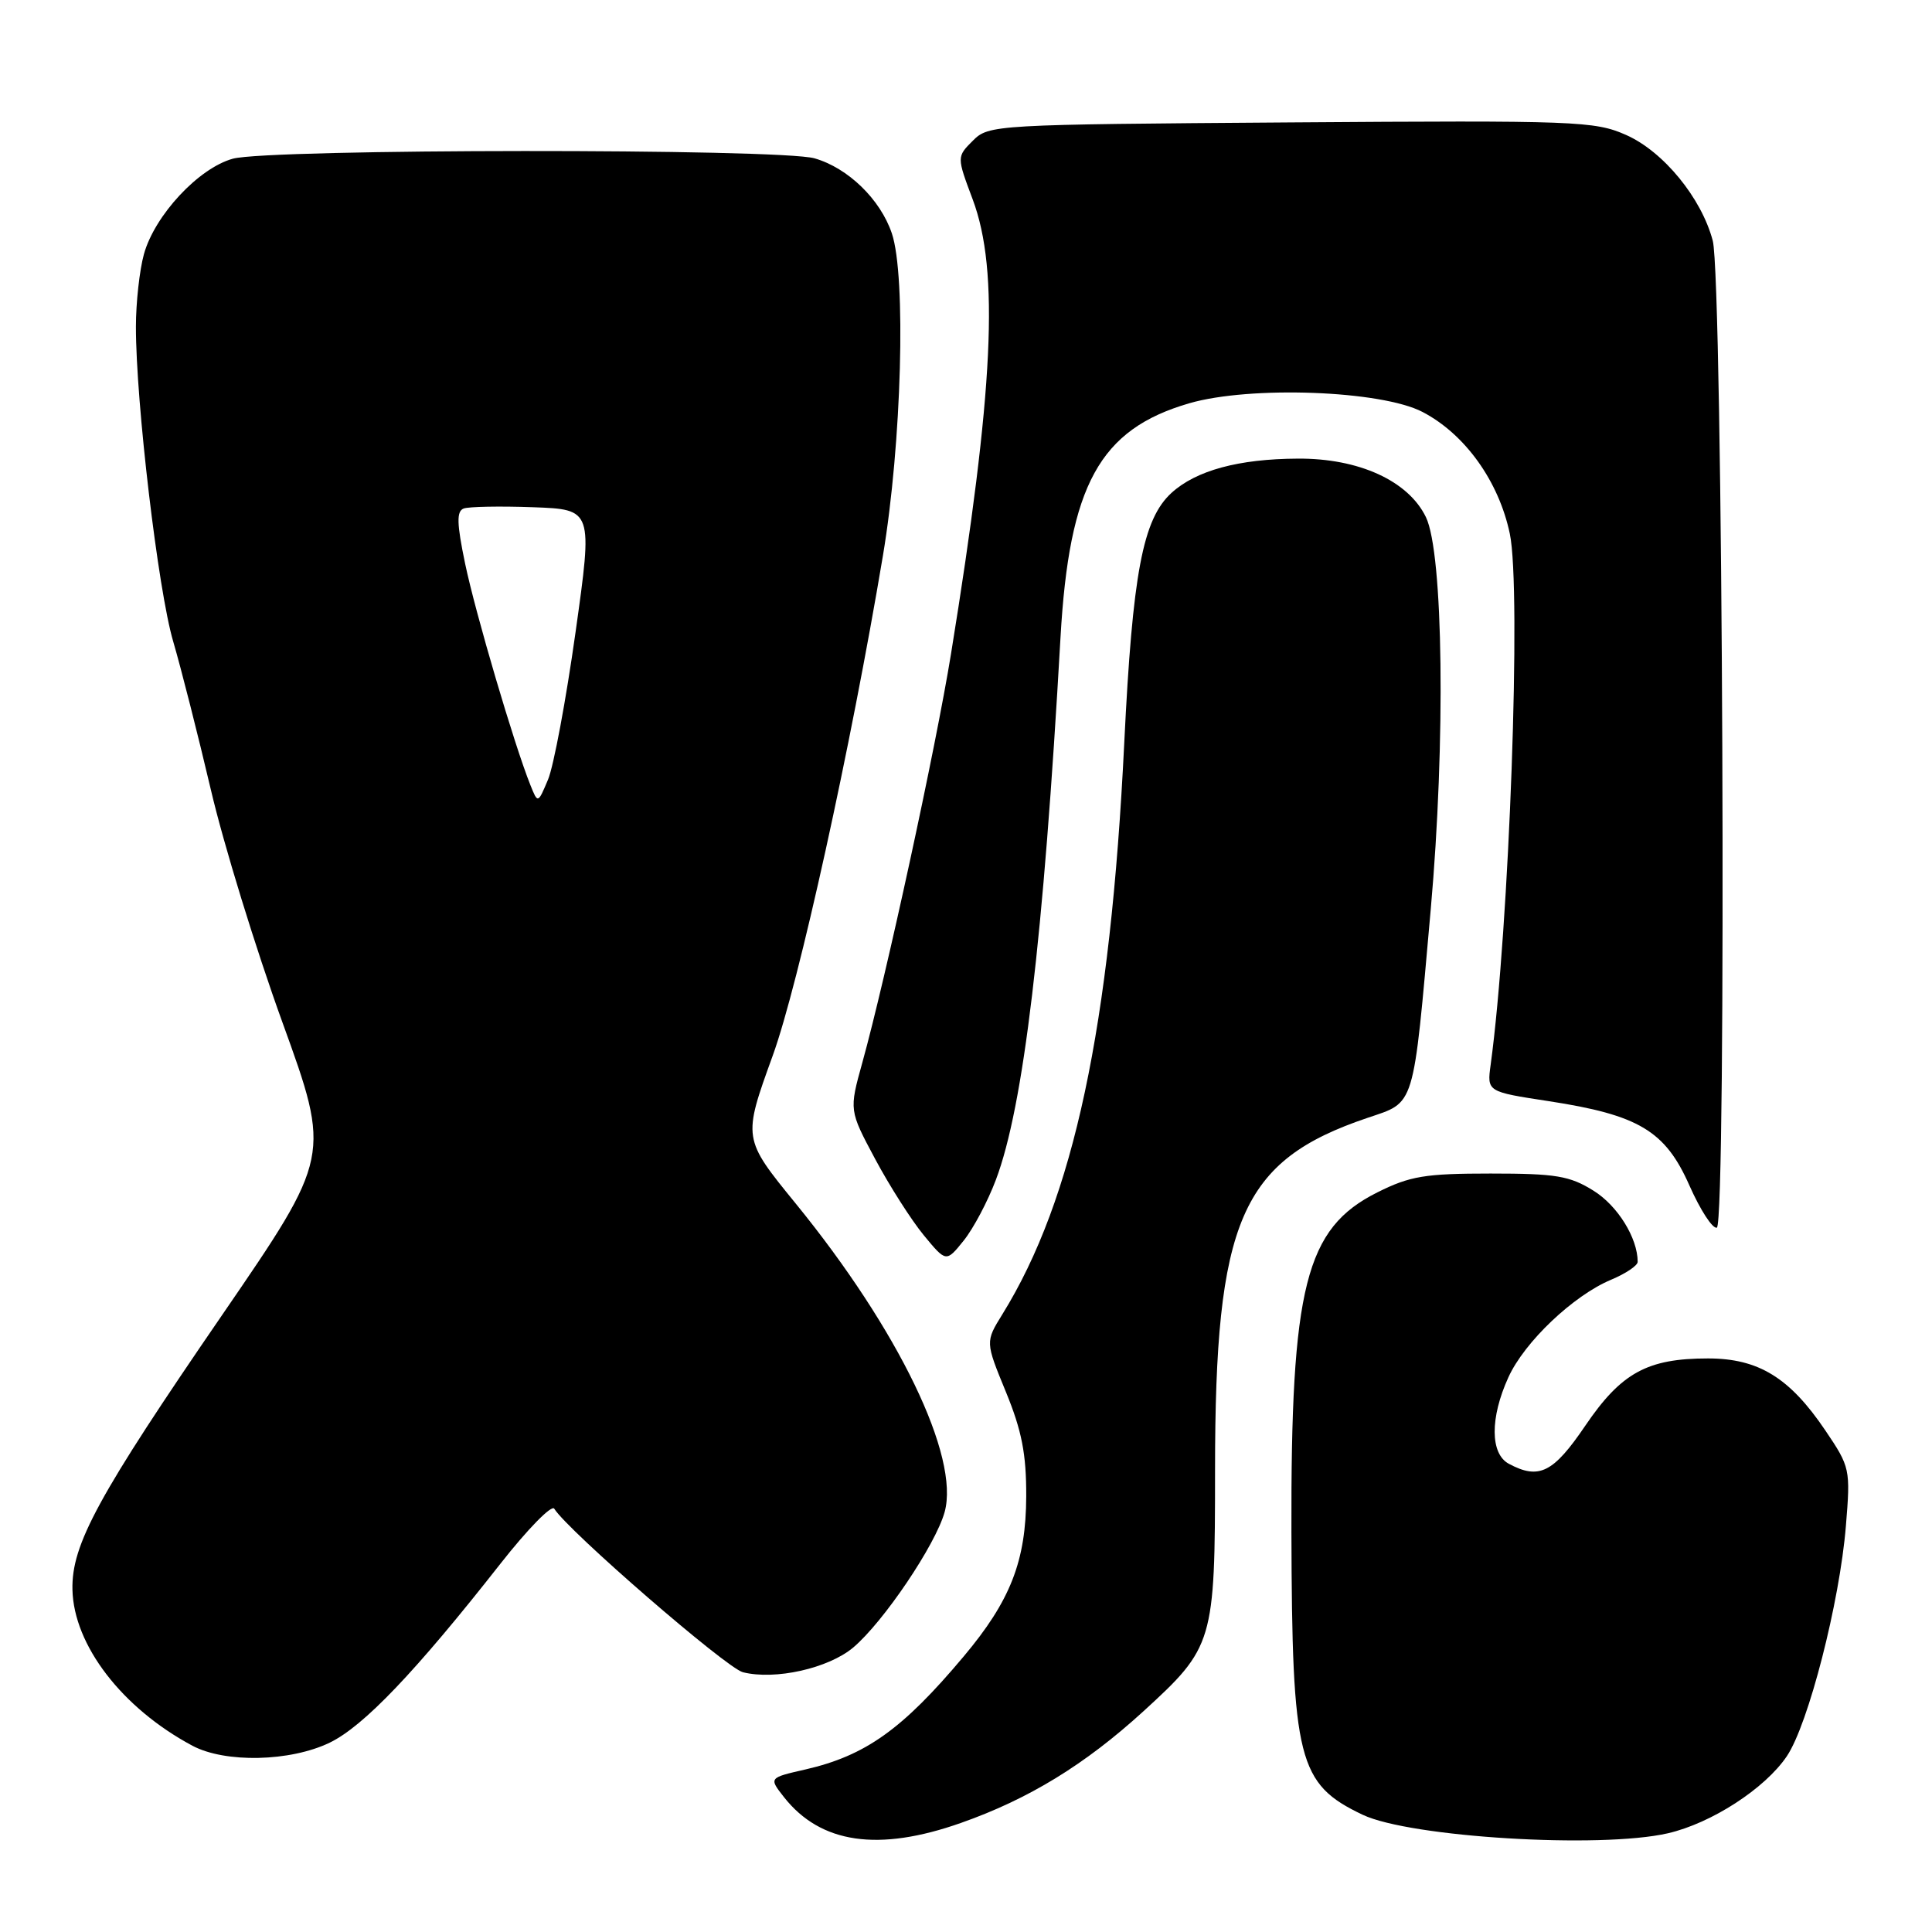 <?xml version="1.0" encoding="UTF-8" standalone="no"?>
<!DOCTYPE svg PUBLIC "-//W3C//DTD SVG 1.1//EN" "http://www.w3.org/Graphics/SVG/1.1/DTD/svg11.dtd" >
<svg xmlns="http://www.w3.org/2000/svg" xmlns:xlink="http://www.w3.org/1999/xlink" version="1.1" viewBox="0 0 256 256">
 <g >
 <path fill="currentColor"
d=" M 127.35 241.54 C 136.32 238.38 143.76 233.82 151.48 226.78 C 160.81 218.26 161.00 217.63 161.00 194.76 C 161.00 161.68 164.41 153.80 181.18 148.13 C 187.58 145.96 187.21 147.18 189.58 120.50 C 191.56 98.27 191.25 73.28 188.94 68.52 C 186.61 63.71 180.04 60.71 171.94 60.77 C 164.11 60.81 158.49 62.34 155.23 65.31 C 151.42 68.79 150.07 75.95 148.97 98.43 C 147.13 136.09 142.27 158.88 132.82 174.15 C 130.56 177.80 130.56 177.80 133.28 184.42 C 135.39 189.56 136.00 192.66 135.98 198.27 C 135.95 206.84 133.90 212.10 127.69 219.49 C 119.58 229.15 114.68 232.64 106.69 234.47 C 101.87 235.57 101.87 235.57 103.89 238.14 C 108.74 244.29 116.40 245.41 127.35 241.54 Z  M 221.00 242.92 C 226.78 241.59 233.88 236.99 236.77 232.70 C 239.62 228.46 243.77 212.30 244.59 202.20 C 245.21 194.66 245.15 194.40 241.86 189.53 C 237.14 182.54 233.00 180.00 226.32 180.00 C 218.28 180.00 214.83 181.89 210.06 188.91 C 205.82 195.16 203.93 196.10 199.93 193.96 C 197.45 192.63 197.42 187.87 199.87 182.50 C 202.00 177.81 208.48 171.66 213.48 169.57 C 215.41 168.76 217.00 167.70 217.00 167.20 C 217.00 164.04 214.34 159.76 211.16 157.78 C 207.99 155.80 206.17 155.50 197.50 155.50 C 188.83 155.50 186.83 155.83 182.50 158.00 C 172.98 162.76 171.03 170.47 171.12 203.00 C 171.20 233.27 171.99 236.39 180.57 240.47 C 186.87 243.45 212.03 244.98 221.00 242.92 Z  M 43.69 230.91 C 48.19 228.73 55.06 221.53 66.31 207.20 C 69.89 202.64 73.10 199.35 73.44 199.91 C 75.25 202.83 96.24 221.02 98.44 221.58 C 102.72 222.65 109.76 221.07 113.05 218.31 C 117.06 214.93 123.97 204.69 125.17 200.35 C 127.19 193.03 119.08 176.22 105.44 159.48 C 98.40 150.84 98.41 150.87 102.40 139.85 C 105.83 130.38 112.75 98.96 116.99 73.64 C 119.48 58.79 120.09 36.58 118.17 30.91 C 116.64 26.40 112.36 22.25 107.93 20.98 C 103.34 19.66 35.61 19.70 30.85 21.03 C 26.31 22.28 20.50 28.53 19.07 33.68 C 18.49 35.78 18.01 40.10 18.01 43.28 C 18.00 53.30 20.95 78.23 22.95 85.00 C 24.00 88.58 26.24 97.40 27.93 104.60 C 29.61 111.81 33.88 125.69 37.42 135.46 C 43.85 153.22 43.85 153.22 29.45 174.22 C 12.96 198.24 9.46 204.67 9.60 210.64 C 9.76 217.99 16.19 226.35 25.50 231.32 C 29.84 233.63 38.46 233.44 43.69 230.91 Z  M 131.96 156.33 C 135.62 146.64 138.26 124.49 140.52 84.50 C 141.67 64.24 145.71 56.89 157.57 53.44 C 165.65 51.09 183.03 51.73 188.50 54.59 C 194.13 57.53 198.60 63.77 200.06 70.73 C 201.61 78.11 199.99 122.98 197.52 141.08 C 197.03 144.66 197.03 144.66 205.22 145.91 C 217.14 147.74 220.66 149.84 223.86 157.09 C 225.30 160.34 226.93 162.85 227.49 162.67 C 228.80 162.22 228.29 36.98 226.95 31.90 C 225.46 26.24 220.41 20.07 215.46 17.88 C 211.30 16.04 208.86 15.95 171.06 16.22 C 131.70 16.50 131.02 16.53 128.91 18.64 C 126.77 20.78 126.77 20.78 128.89 26.43 C 132.44 35.92 131.68 51.73 126.01 86.66 C 123.99 99.12 117.38 129.56 114.26 140.81 C 112.51 147.12 112.51 147.12 115.97 153.59 C 117.88 157.16 120.77 161.69 122.40 163.67 C 125.37 167.27 125.37 167.27 127.69 164.39 C 128.97 162.80 130.89 159.18 131.96 156.33 Z  M 70.27 104.00 C 68.16 98.75 62.99 81.21 61.63 74.68 C 60.52 69.35 60.48 67.75 61.44 67.38 C 62.12 67.13 66.24 67.05 70.61 67.21 C 78.55 67.50 78.55 67.50 76.26 83.79 C 75.00 92.76 73.36 101.53 72.62 103.29 C 71.27 106.50 71.27 106.50 70.27 104.00 Z "/>
</g>
</svg>